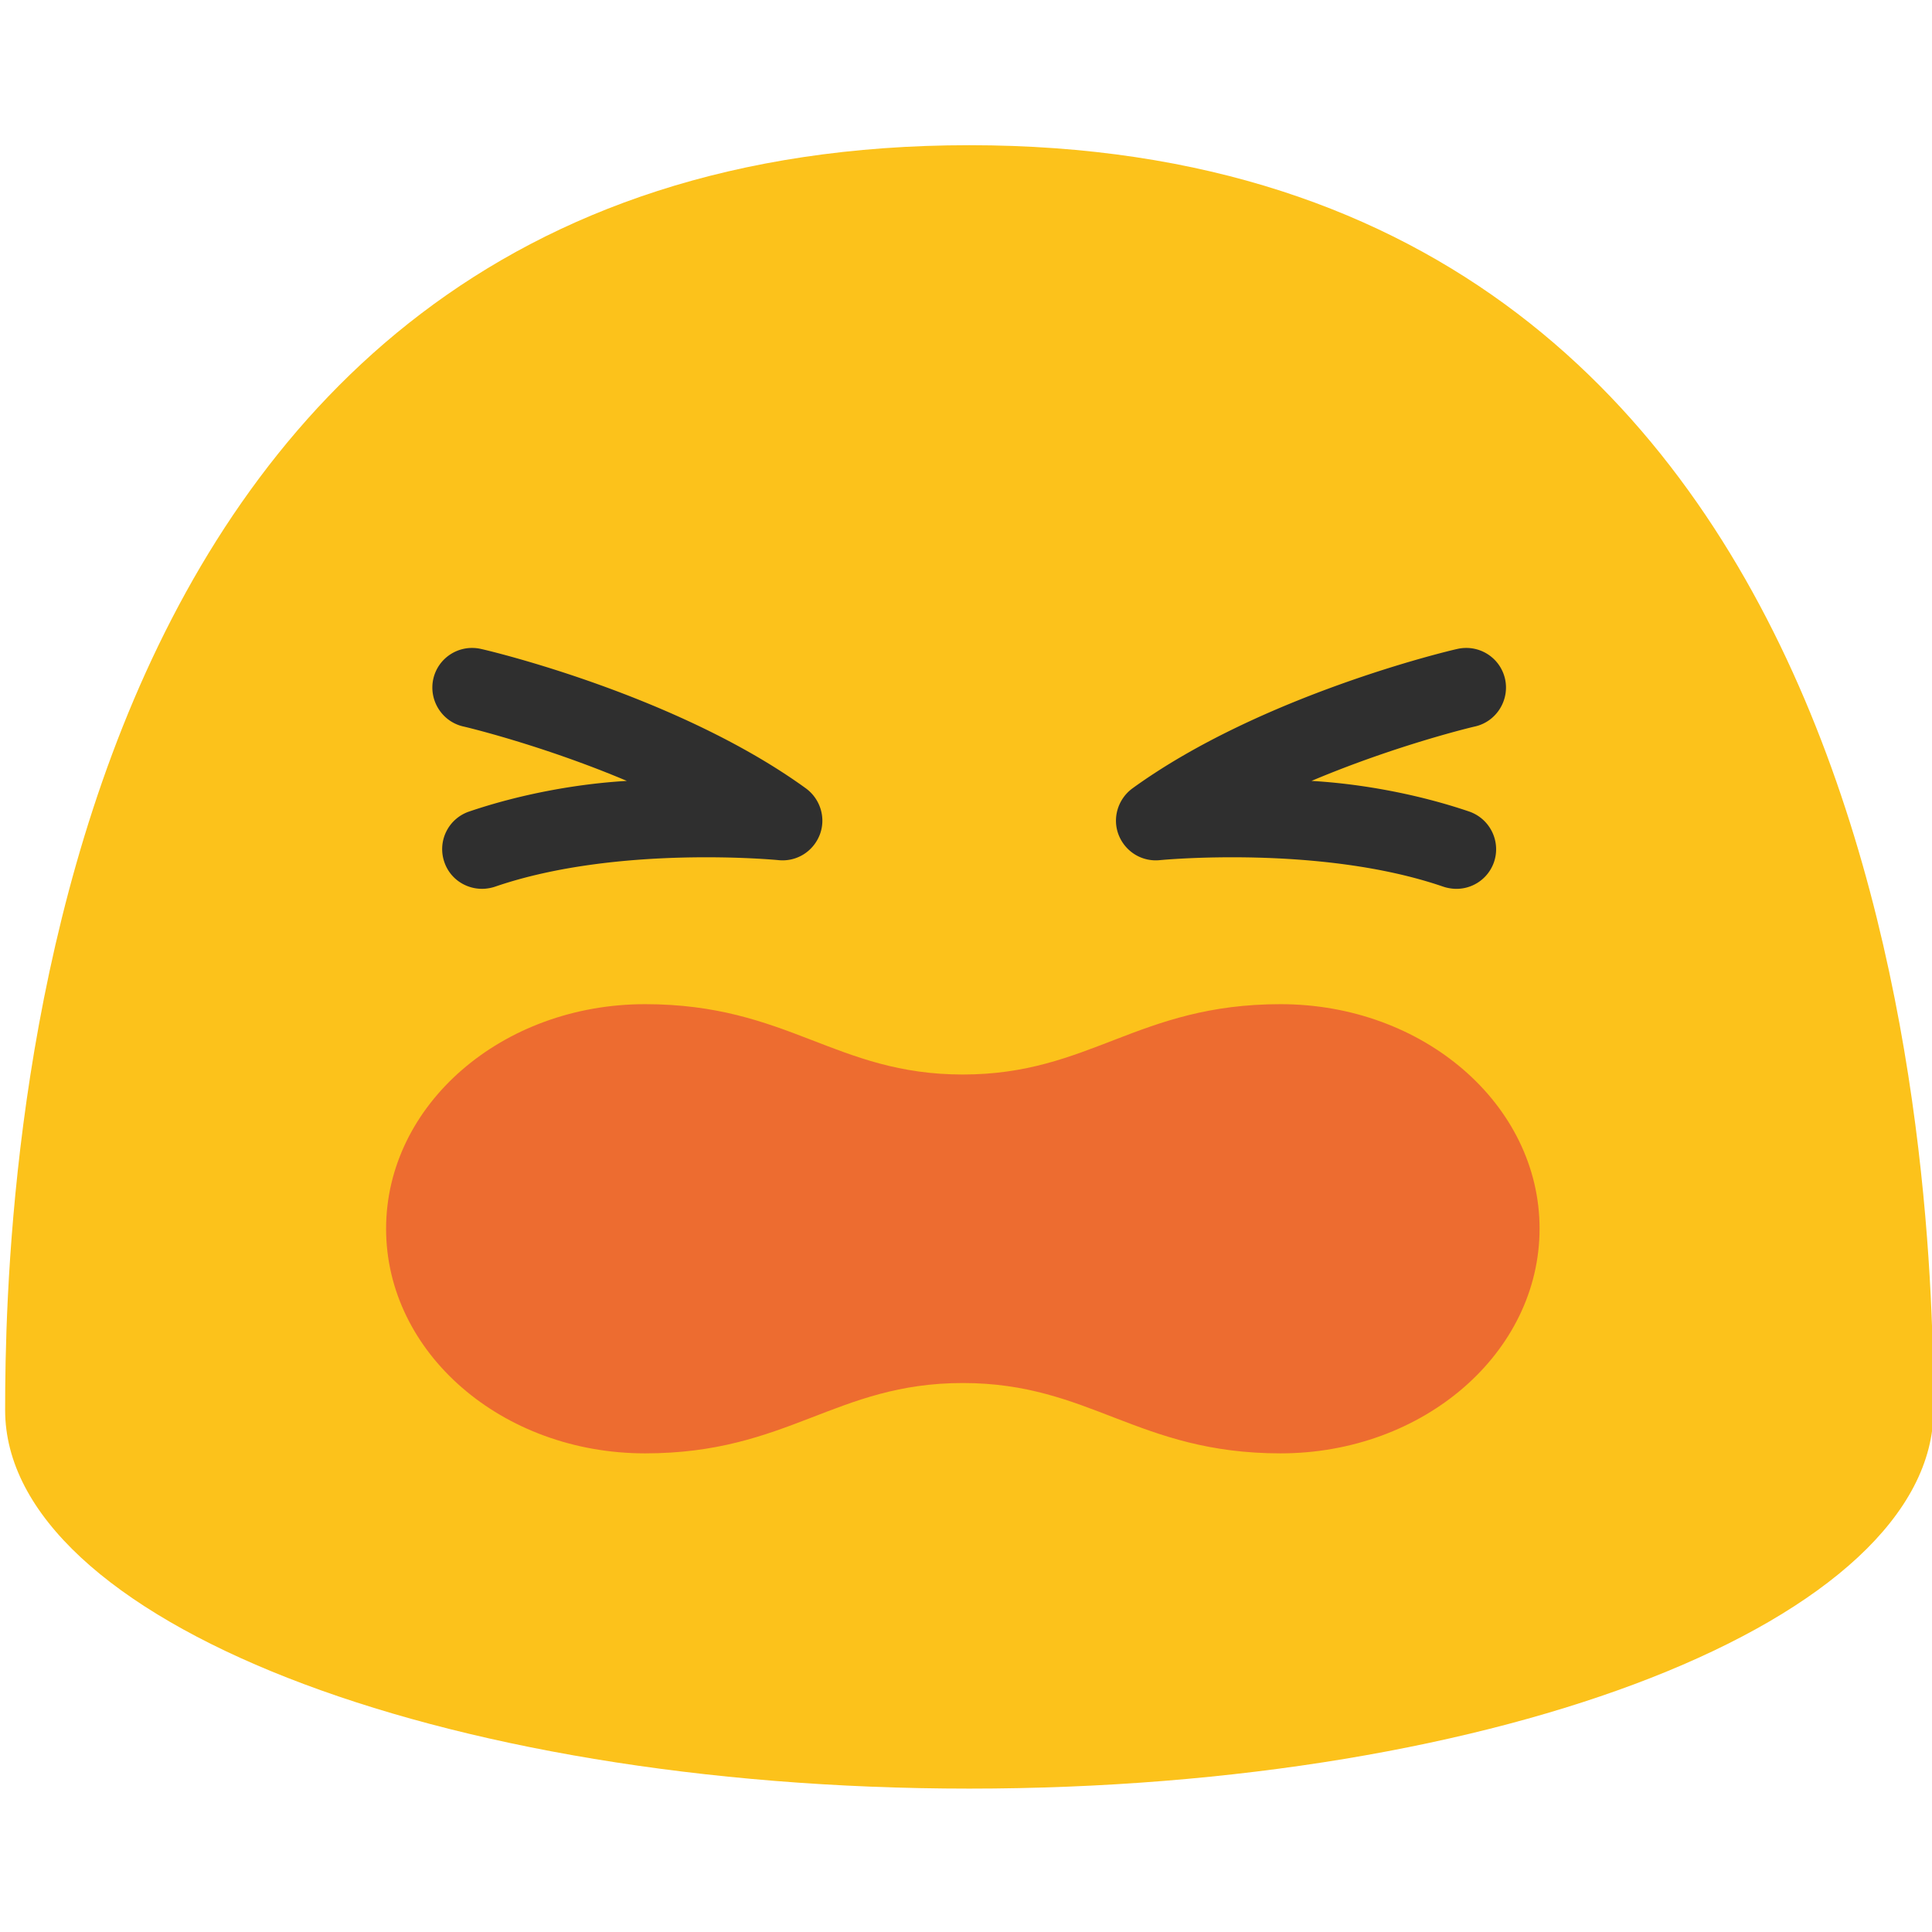 <?xml version="1.0" encoding="UTF-8" standalone="no"?>
<svg
   width="128"
   height="128"
   version="1.1"
   id="svg4865"
   sodipodi:docname="emoji_u1f62b.svg"
   inkscape:version="1.2.2 (732a01da63, 2022-12-09)"
   xmlns:inkscape="http://www.inkscape.org/namespaces/inkscape"
   xmlns:sodipodi="http://sodipodi.sourceforge.net/DTD/sodipodi-0.dtd"
   xmlns="http://www.w3.org/2000/svg"
   xmlns:svg="http://www.w3.org/2000/svg">
  <defs
     id="defs4869" />
  <sodipodi:namedview
     id="namedview4867"
     pagecolor="#ffffff"
     bordercolor="#000000"
     borderopacity="0.25"
     inkscape:showpageshadow="2"
     inkscape:pageopacity="0.0"
     inkscape:pagecheckerboard="0"
     inkscape:deskcolor="#d1d1d1"
     showgrid="false"
     inkscape:zoom="4.2421875"
     inkscape:cx="48.913444"
     inkscape:cy="63.882136"
     inkscape:window-width="1366"
     inkscape:window-height="697"
     inkscape:window-x="-8"
     inkscape:window-y="-8"
     inkscape:window-maximized="1"
     inkscape:current-layer="svg4865" />
  <path
     d="M64.22 9.62C1.81 9.62.34 79.58.34 93.42c0 13.86 28.59 25.08 63.88 25.08 35.28 0 63.88-11.22 63.88-25.08 0-13.84-1.48-83.8-63.88-83.8z"
     fill="#fcc21b"
     id="path4855" />
  <g
     fill="#2f2f2f"
     id="g4859"
     transform="translate(0,-4.243)">
    <path
       d="m 98.98,61.36 a 2.627,2.627 0 0 1 -2.72,1.76 C 96.05,63.1 95.84,63.06 95.63,62.99 87.52,60.2 76.93,61.22 76.84,61.23 c -1.21,0.12 -2.3,-0.58 -2.73,-1.68 -0.43,-1.11 -0.04,-2.37 0.91,-3.07 8.51,-6.17 21,-9.13 21.52,-9.24 1.43,-0.33 2.84,0.55 3.17,1.97 0.32,1.41 -0.56,2.83 -1.97,3.16 -0.07,0.01 -5.19,1.22 -10.85,3.61 3.28,0.19 7.04,0.87 10.45,2.03 1.38,0.48 2.11,1.98 1.64,3.35 z m -69.54,0 c 0.4,1.17 1.54,1.86 2.72,1.76 0.21,-0.02 0.42,-0.06 0.63,-0.13 8.11,-2.79 18.7,-1.77 18.79,-1.76 1.21,0.12 2.3,-0.58 2.73,-1.68 0.43,-1.11 0.04,-2.37 -0.91,-3.07 -8.51,-6.17 -21,-9.13 -21.52,-9.24 -1.43,-0.33 -2.84,0.55 -3.17,1.97 -0.32,1.41 0.56,2.83 1.97,3.16 0.07,0.01 5.19,1.22 10.85,3.61 -3.28,0.19 -7.04,0.87 -10.45,2.03 a 2.628,2.628 0 0 0 -1.64,3.35 z"
       id="path4857" />
  </g>
  <path
     d="m 84.84,66.529 c -9.48,0 -12.61,4.66 -21.05,4.66 -8.44,0 -11.57,-4.66 -21.05,-4.66 -9.48,0 -17.16,6.66 -17.16,14.88 0,8.22 7.68,14.88 17.16,14.88 9.48,0 12.61,-4.66 21.05,-4.66 8.44,0 11.57,4.66 21.05,4.66 9.48,0 17.16,-6.67 17.16,-14.89 0,-8.21 -7.68,-14.87 -17.16,-14.87 z"
     fill="#ed6c30"
     id="path4861" />
</svg>
